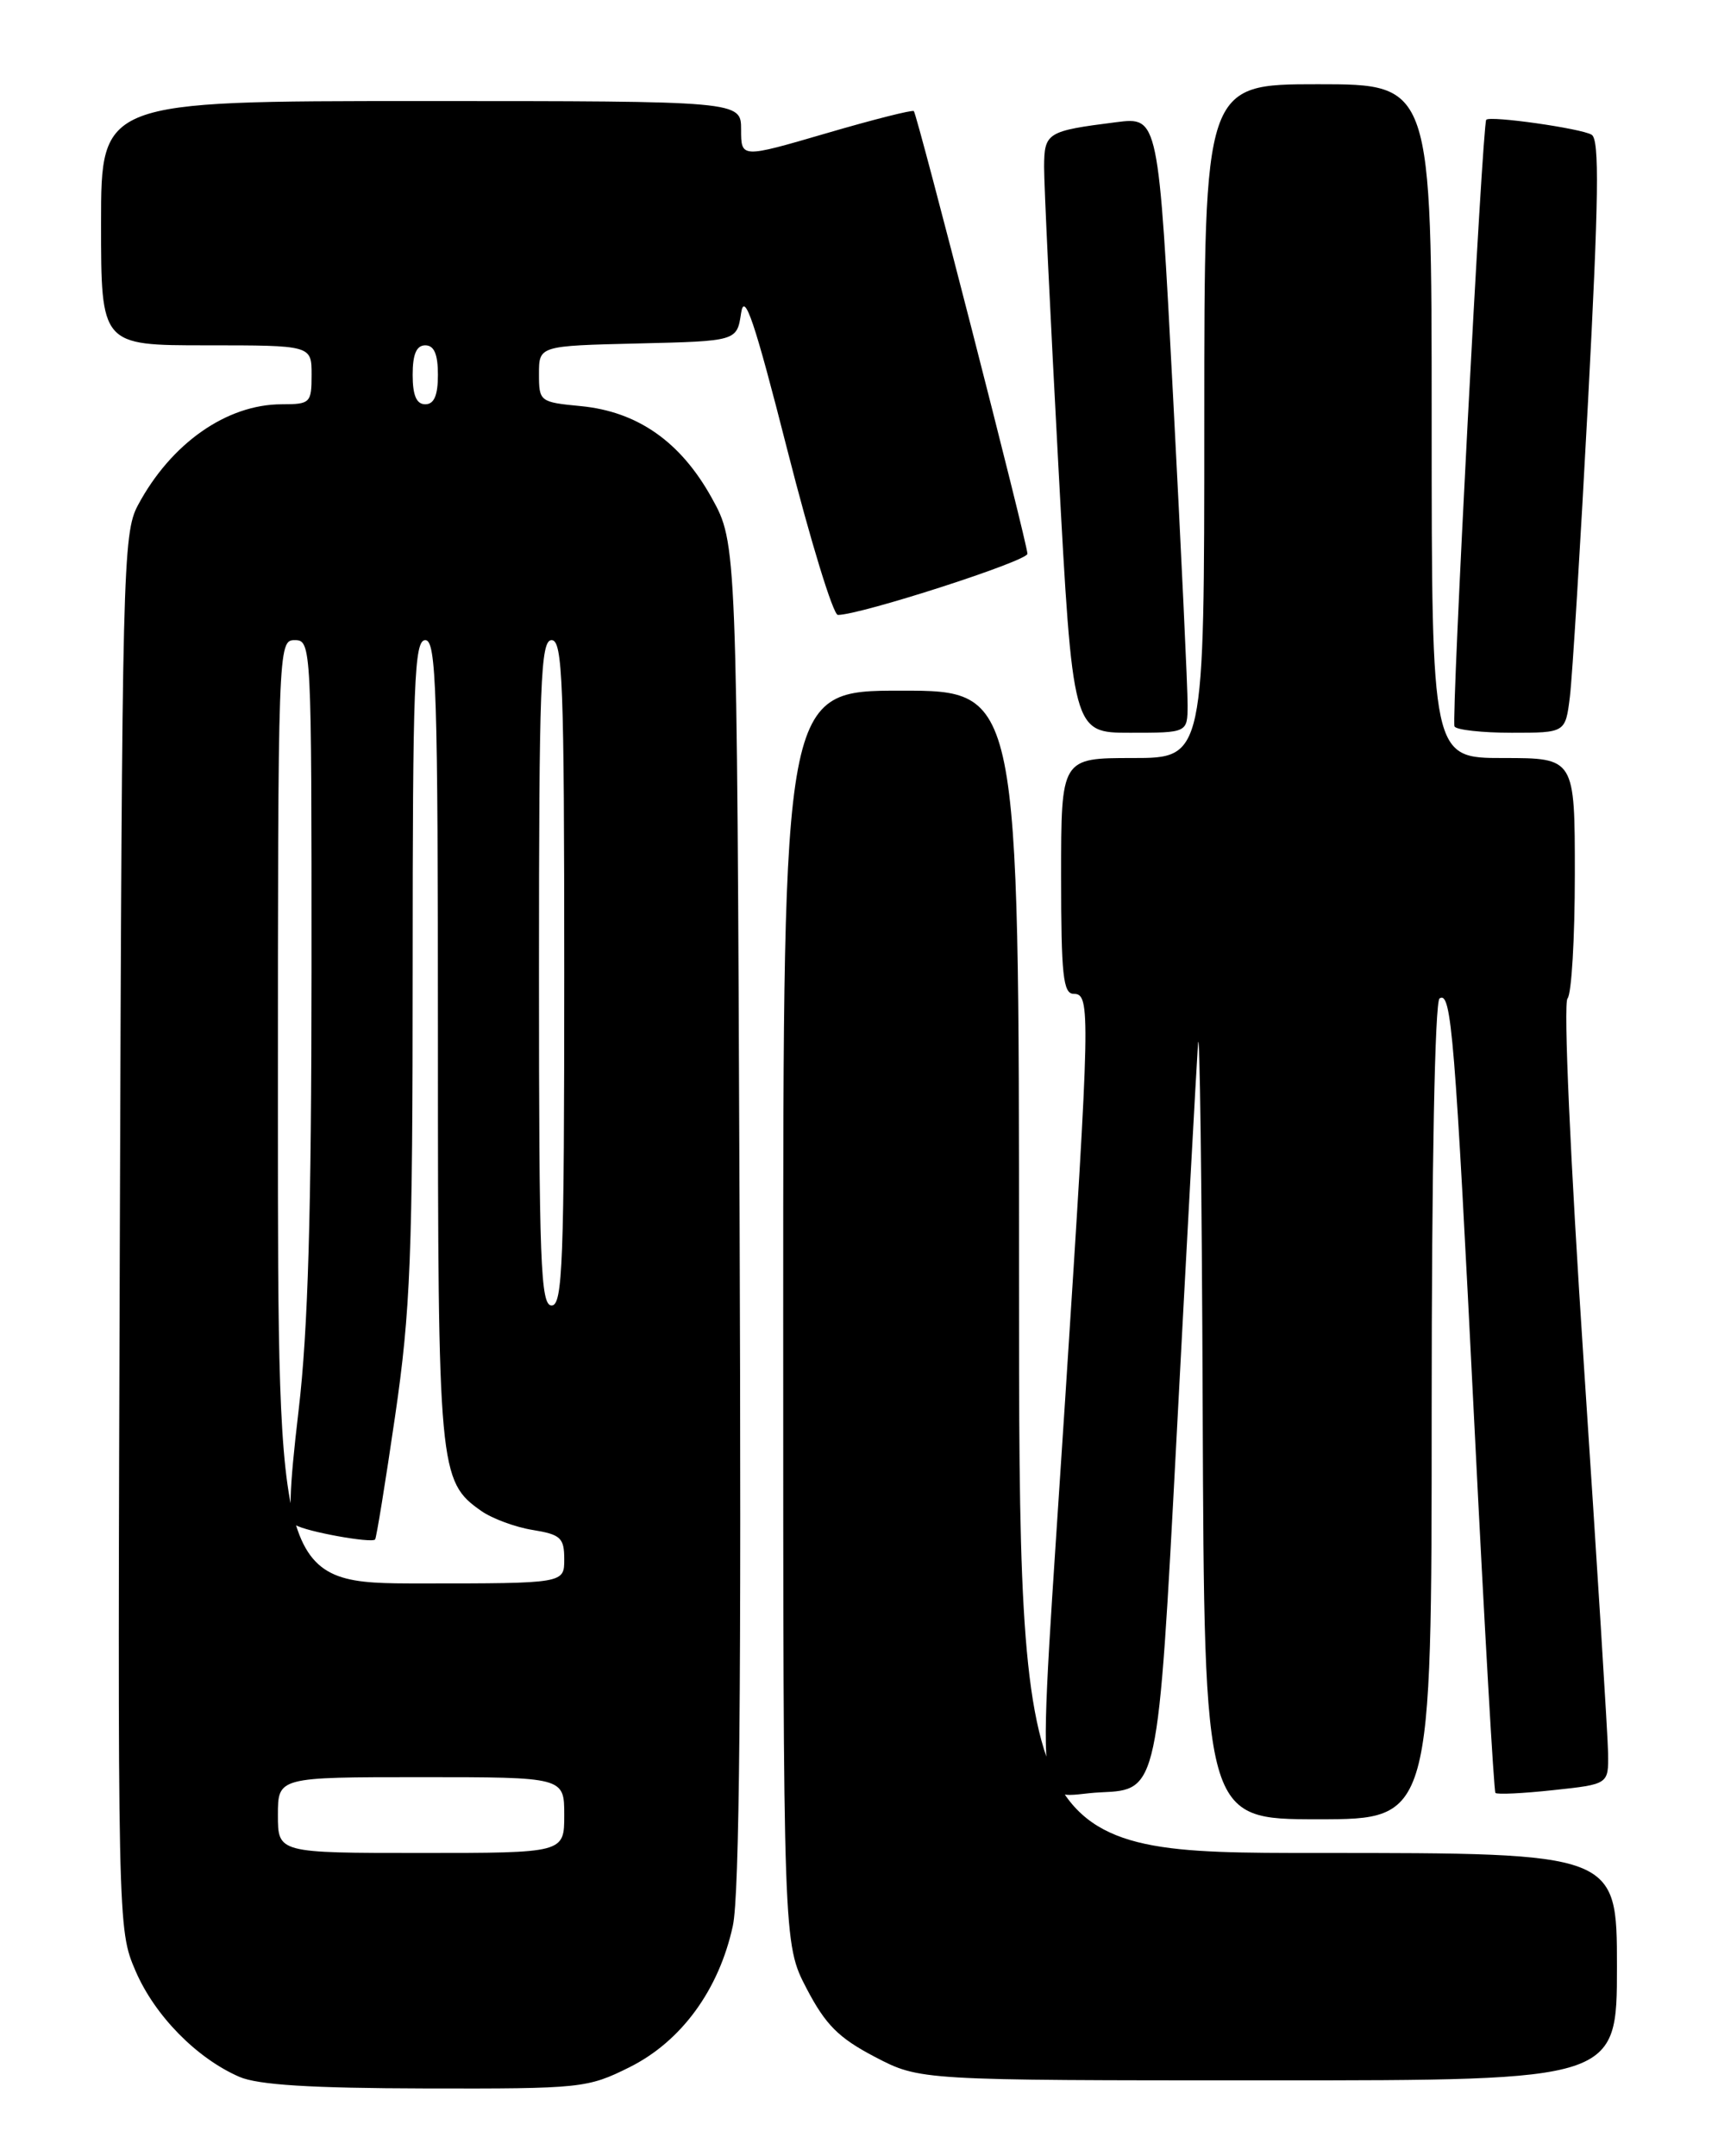 <?xml version="1.0" encoding="UTF-8" standalone="no"?>
<!DOCTYPE svg PUBLIC "-//W3C//DTD SVG 1.1//EN" "http://www.w3.org/Graphics/SVG/1.1/DTD/svg11.dtd" >
<svg xmlns="http://www.w3.org/2000/svg" xmlns:xlink="http://www.w3.org/1999/xlink" version="1.1" viewBox="0 0 204 256">
 <g >
 <path fill="currentColor"
d=" M 74.75 245.44 C 80.90 242.37 85.37 236.26 87.02 228.65 C 87.81 225.02 88.04 199.99 87.82 144.00 C 87.50 64.50 87.50 64.50 84.51 59.11 C 80.83 52.46 75.71 48.87 68.98 48.22 C 64.10 47.75 64.00 47.68 64.00 44.40 C 64.00 41.06 64.00 41.06 75.75 40.78 C 87.50 40.50 87.50 40.50 88.00 37.17 C 88.39 34.56 89.58 38.06 93.49 53.42 C 96.23 64.19 98.93 73.00 99.49 73.01 C 102.15 73.02 122.00 66.62 122.00 65.75 C 122.00 64.54 108.93 13.63 108.51 13.19 C 108.34 13.02 103.66 14.20 98.10 15.83 C 88.00 18.78 88.00 18.78 88.00 15.39 C 88.00 12.00 88.00 12.00 50.00 12.00 C 12.00 12.00 12.00 12.00 12.00 26.50 C 12.00 41.00 12.00 41.00 24.50 41.00 C 37.00 41.00 37.00 41.00 37.00 44.50 C 37.00 47.84 36.84 48.00 33.46 48.00 C 26.91 48.00 20.29 52.65 16.37 60.00 C 14.59 63.32 14.49 67.68 14.23 146.26 C 13.96 229.01 13.96 229.03 16.10 234.02 C 18.38 239.31 23.34 244.37 28.42 246.58 C 30.63 247.54 36.90 247.93 50.55 247.96 C 69.04 248.00 69.76 247.92 74.75 245.44 Z  M 192.00 233.50 C 192.00 220.00 192.00 220.00 156.50 220.00 C 121.00 220.00 121.00 220.00 121.00 151.00 C 121.00 82.00 121.00 82.00 107.00 82.00 C 93.00 82.00 93.00 82.00 93.00 156.39 C 93.00 230.77 93.00 230.77 95.78 236.10 C 98.04 240.42 99.58 241.96 103.90 244.22 C 109.23 247.00 109.23 247.00 150.61 247.00 C 192.00 247.00 192.00 247.00 192.00 233.50 Z  M 170.00 167.56 C 170.00 138.56 170.38 118.89 170.94 118.54 C 172.34 117.67 172.75 122.70 175.09 169.50 C 176.27 193.15 177.39 212.67 177.57 212.87 C 177.76 213.08 180.85 212.93 184.45 212.54 C 191.00 211.84 191.00 211.84 190.95 208.17 C 190.92 206.15 189.62 185.38 188.07 162.00 C 186.46 137.71 185.63 119.09 186.13 118.55 C 186.61 118.03 187.00 111.39 187.00 103.80 C 187.00 90.00 187.00 90.00 178.50 90.00 C 170.00 90.00 170.00 90.00 170.00 50.00 C 170.00 10.00 170.00 10.00 156.50 10.00 C 143.00 10.00 143.00 10.00 143.00 50.00 C 143.00 90.00 143.00 90.00 134.50 90.00 C 126.00 90.00 126.00 90.00 126.00 104.00 C 126.00 115.78 126.24 118.00 127.50 118.00 C 129.51 118.00 129.47 119.96 126.49 166.00 C 123.10 218.46 122.61 213.15 130.75 212.80 C 137.50 212.50 137.50 212.50 139.69 171.00 C 140.89 148.18 142.05 127.03 142.25 124.00 C 142.45 120.97 142.71 140.44 142.81 167.25 C 143.00 216.00 143.00 216.00 156.50 216.00 C 170.00 216.00 170.00 216.00 170.00 167.56 Z  M 141.02 83.75 C 141.04 81.96 140.26 65.51 139.30 47.19 C 137.56 13.87 137.56 13.87 132.53 14.51 C 124.31 15.55 124.00 15.74 123.98 19.82 C 123.97 21.84 124.73 37.79 125.67 55.25 C 127.38 87.00 127.38 87.00 134.19 87.00 C 141.00 87.00 141.00 87.00 141.02 83.75 Z  M 186.41 82.75 C 186.70 80.41 187.67 64.61 188.57 47.62 C 189.84 23.56 189.94 16.58 189.00 16.00 C 187.78 15.25 176.92 13.71 176.48 14.22 C 176.02 14.77 172.31 85.52 172.71 86.25 C 172.93 86.66 175.99 87.00 179.50 87.00 C 185.88 87.00 185.88 87.00 186.41 82.75 Z  M 33.00 215.50 C 33.00 211.00 33.00 211.00 50.00 211.00 C 67.00 211.00 67.00 211.00 67.00 215.50 C 67.00 220.00 67.00 220.00 50.00 220.00 C 33.00 220.00 33.00 220.00 33.00 215.50 Z  M 33.00 132.00 C 33.00 76.67 33.02 76.00 35.00 76.00 C 36.97 76.00 37.00 76.66 36.99 115.25 C 36.98 144.00 36.58 157.96 35.46 167.42 C 34.31 177.21 34.22 180.52 35.11 181.07 C 36.37 181.85 44.09 183.25 44.54 182.78 C 44.69 182.63 45.76 176.05 46.91 168.17 C 48.75 155.56 49.00 149.17 49.00 114.92 C 49.00 80.99 49.19 76.00 50.50 76.00 C 51.81 76.00 52.00 81.95 52.00 123.53 C 52.00 174.60 52.12 175.86 57.14 179.39 C 58.44 180.30 61.19 181.32 63.25 181.65 C 66.57 182.19 67.00 182.58 67.00 185.13 C 67.00 188.00 67.00 188.00 50.00 188.00 C 33.00 188.00 33.00 188.00 33.00 132.00 Z  M 64.00 115.50 C 64.00 81.06 64.19 76.00 65.50 76.00 C 66.81 76.00 67.00 81.06 67.00 115.50 C 67.00 149.94 66.81 155.00 65.50 155.00 C 64.19 155.00 64.00 149.94 64.00 115.50 Z  M 49.00 44.50 C 49.00 42.06 49.45 41.00 50.50 41.00 C 51.55 41.00 52.00 42.06 52.00 44.50 C 52.00 46.94 51.55 48.00 50.50 48.00 C 49.45 48.00 49.00 46.94 49.00 44.50 Z "/>
</g>
</svg>